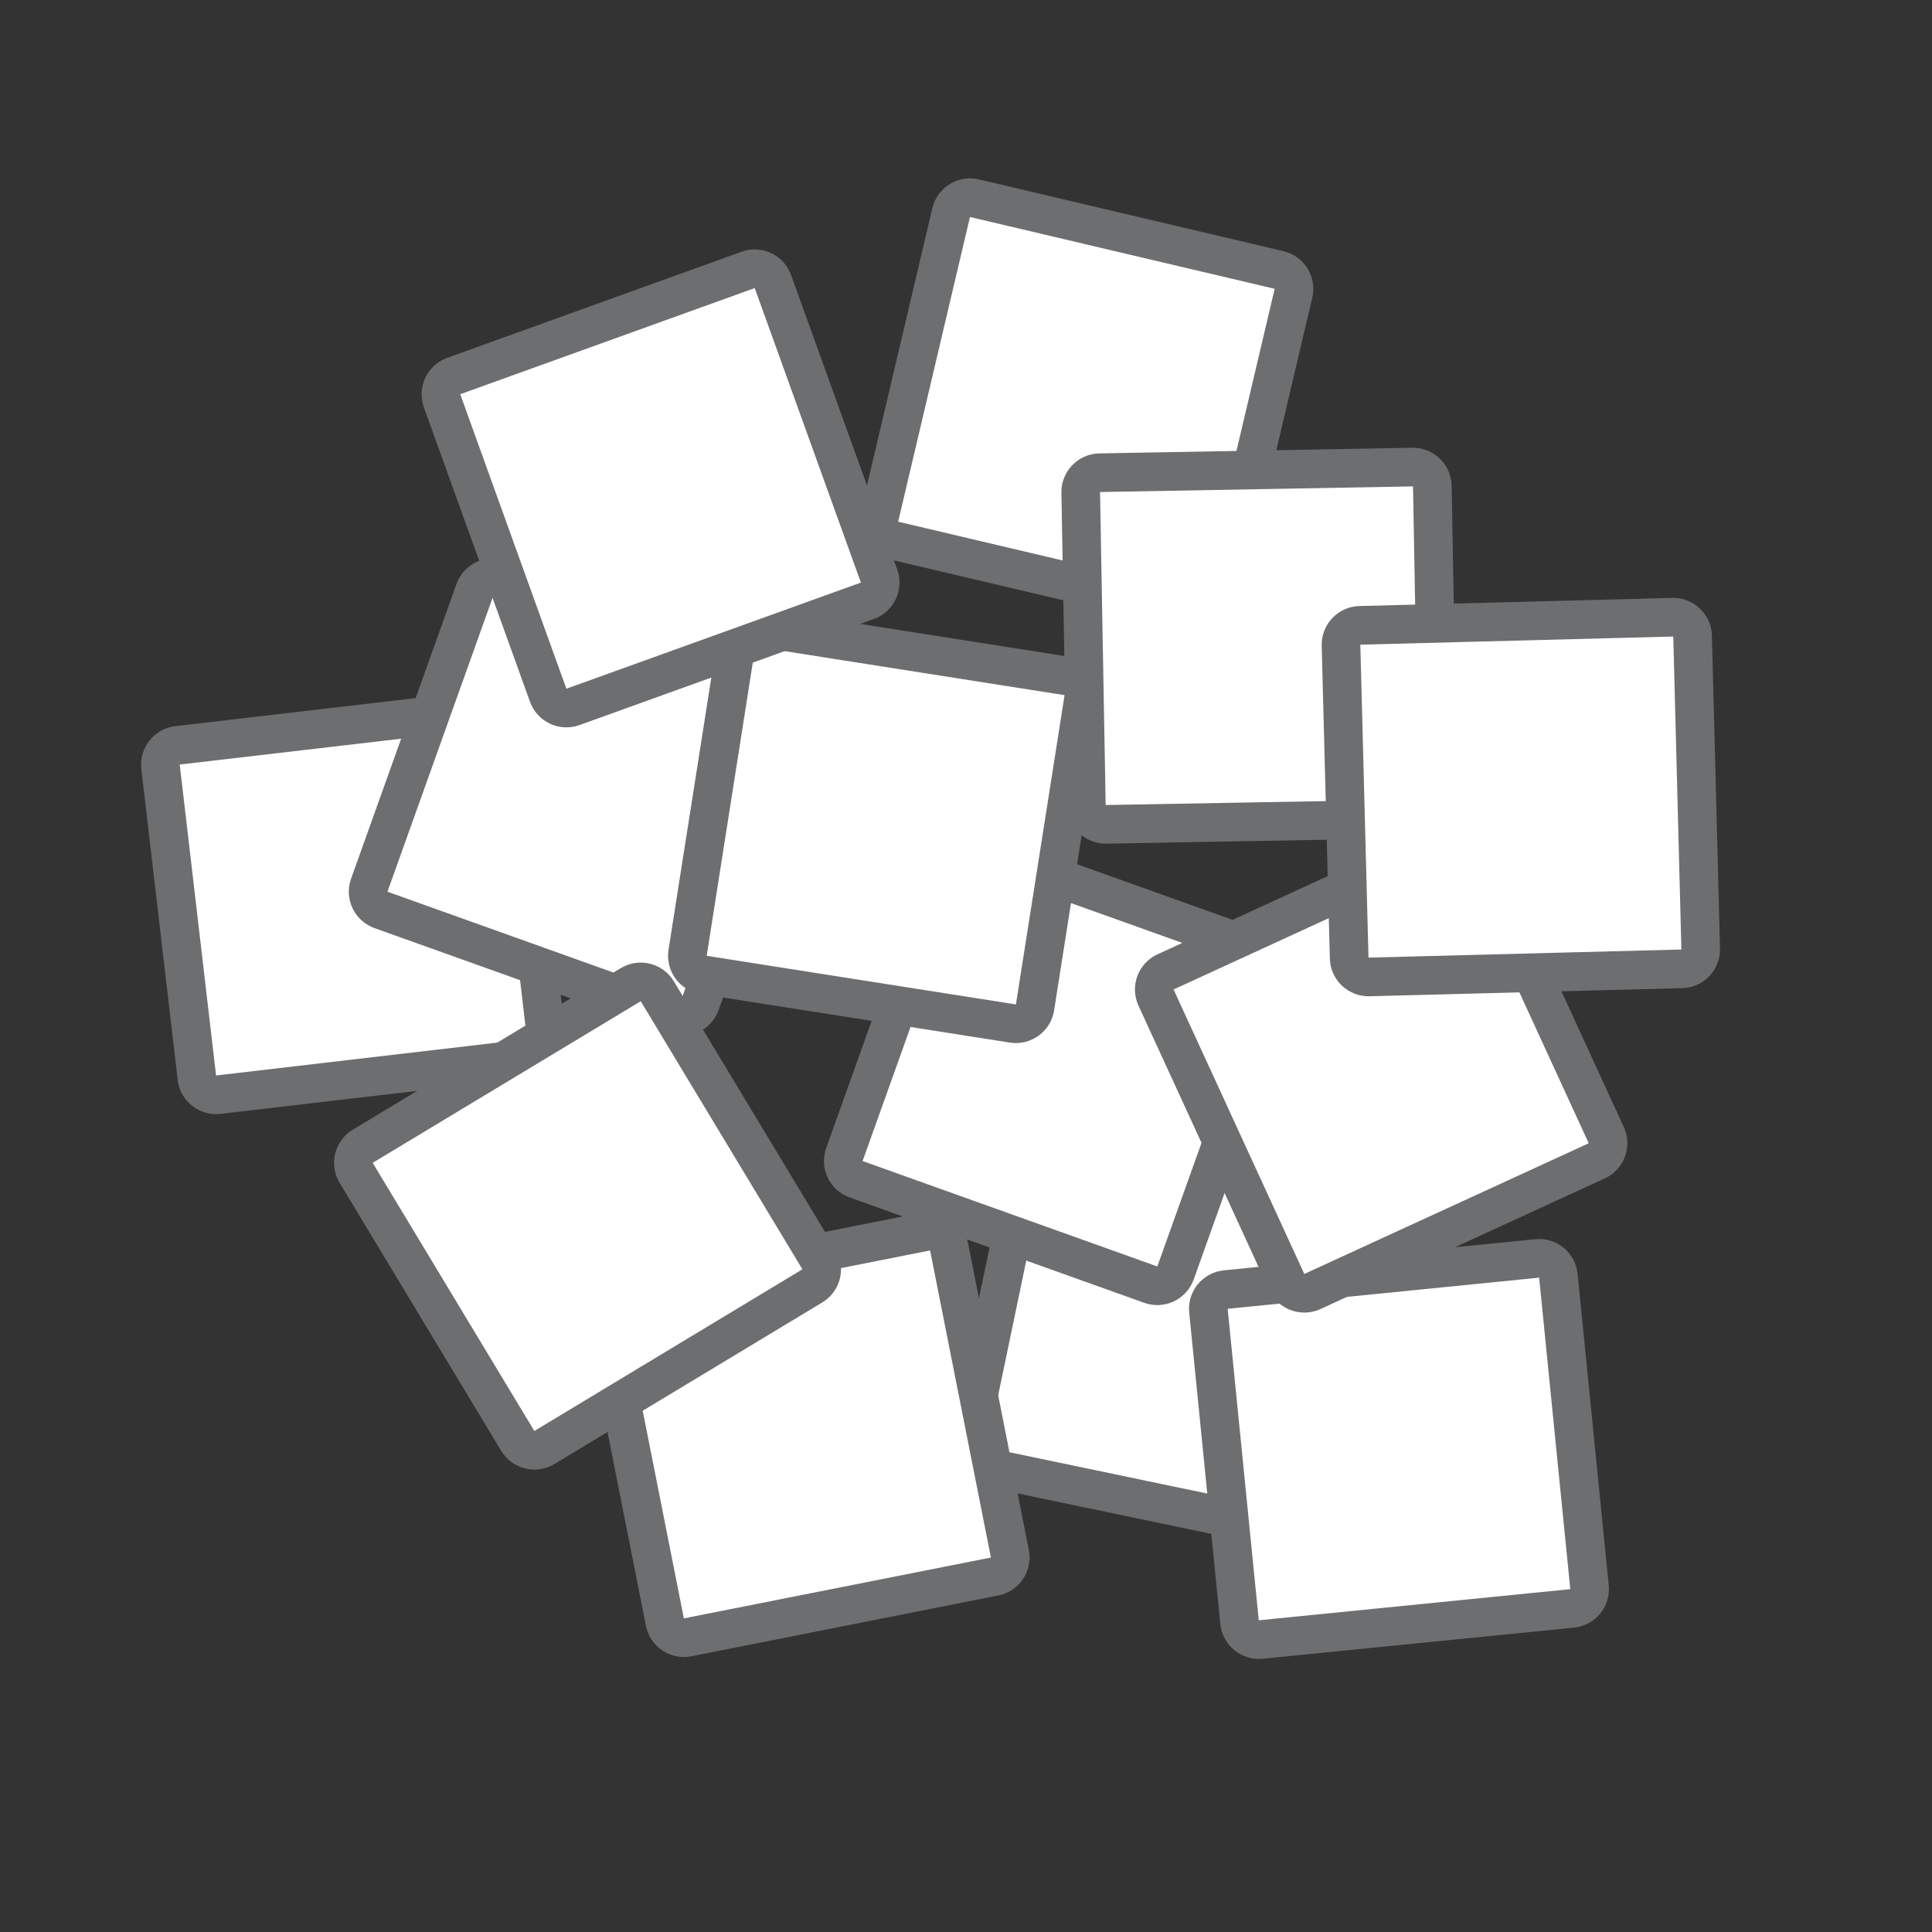 <?xml version="1.0" encoding="utf-8"?>
<!-- Generator: Adobe Illustrator 15.0.2, SVG Export Plug-In . SVG Version: 6.00 Build 0)  -->
<!DOCTYPE svg PUBLIC "-//W3C//DTD SVG 1.1//EN" "http://www.w3.org/Graphics/SVG/1.1/DTD/svg11.dtd">
<svg version="1.1" id="Layer_1" xmlns="http://www.w3.org/2000/svg" xmlns:xlink="http://www.w3.org/1999/xlink" x="0px" y="0px"
	 width="100px" height="100px" viewBox="99.5 49.5 100 100" enable-background="new 99.5 49.5 100 100" xml:space="preserve">
<rect x="99.5" y="49.5" width="100" height="100" fill="#333333" stroke="none"/>
<g>
	<path fill="#FFFFFF" d="M167.439,127.943c-0.113,0.539-0.646,0.889-1.184,0.775l-15.859-3.311
		c-0.538-0.113-0.888-0.645-0.775-1.184l3.31-15.861c0.113-0.539,0.645-0.889,1.184-0.775l15.861,3.311
		c0.539,0.113,0.888,0.645,0.774,1.182L167.439,127.943z"/>
	<path fill="none" stroke="#6D6E70" stroke-width="2" stroke-miterlimit="10" d="M167.439,127.943
		c-0.113,0.539-0.646,0.889-1.184,0.775l-15.859-3.311c-0.538-0.113-0.888-0.645-0.775-1.184l3.31-15.861
		c0.113-0.539,0.645-0.889,1.184-0.775l15.861,3.311c0.539,0.113,0.888,0.645,0.774,1.182L167.439,127.943z"/>
</g>
<g>
	<path fill="#FFFFFF" d="M127.77,103.172c0.063,0.546-0.331,1.045-0.877,1.107L110.8,106.16c-0.546,0.064-1.046-0.33-1.109-0.876
		l-1.882-16.096c-0.063-0.546,0.332-1.046,0.878-1.109l16.094-1.878c0.546-0.064,1.045,0.331,1.109,0.877L127.77,103.172z"/>
	<path fill="none" stroke="#6D6E70" stroke-width="2" stroke-miterlimit="10" d="M127.77,103.172
		c0.063,0.546-0.331,1.045-0.877,1.107L110.8,106.16c-0.546,0.064-1.046-0.33-1.109-0.876l-1.882-16.096
		c-0.063-0.546,0.332-1.046,0.878-1.109l16.094-1.878c0.546-0.064,1.045,0.331,1.109,0.877L127.77,103.172z"/>
</g>
<g>
	<path fill="#FFFFFF" d="M151.771,129.924c0.107,0.539-0.247,1.067-0.786,1.174l-15.893,3.149c-0.54,0.106-1.068-0.245-1.176-0.785
		l-3.151-15.896c-0.106-0.54,0.248-1.069,0.787-1.176l15.894-3.148c0.54-0.106,1.069,0.248,1.177,0.787L151.771,129.924z"/>
	<path fill="none" stroke="#6D6E70" stroke-width="2" stroke-miterlimit="10" d="M151.771,129.924
		c0.107,0.539-0.247,1.067-0.786,1.174l-15.893,3.149c-0.54,0.106-1.068-0.245-1.176-0.785l-3.151-15.896
		c-0.106-0.54,0.248-1.069,0.787-1.176l15.894-3.148c0.54-0.106,1.069,0.248,1.177,0.787L151.771,129.924z"/>
</g>
<g>
	<path fill="#FFFFFF" d="M135.751,101.45c-0.186,0.519-0.761,0.79-1.278,0.604l-15.256-5.458c-0.518-0.186-0.79-0.761-0.604-1.278
		l5.457-15.257c0.186-0.518,0.761-0.79,1.278-0.604l15.257,5.457c0.518,0.186,0.79,0.761,0.604,1.278L135.751,101.45z"/>
	<path fill="none" stroke="#6D6E70" stroke-width="2" stroke-miterlimit="10" d="M135.751,101.45
		c-0.186,0.519-0.761,0.79-1.278,0.604l-15.256-5.458c-0.518-0.186-0.79-0.761-0.604-1.278l5.457-15.257
		c0.186-0.518,0.761-0.79,1.278-0.604l15.257,5.457c0.518,0.186,0.79,0.761,0.604,1.278L135.751,101.45z"/>
</g>
<g>
	<path fill="#FFFFFF" d="M160.344,115.389c-0.187,0.518-0.762,0.789-1.279,0.604l-15.255-5.457c-0.518-0.186-0.79-0.761-0.604-1.277
		L148.662,94c0.186-0.518,0.761-0.79,1.278-0.604l15.257,5.456c0.518,0.186,0.79,0.761,0.604,1.277L160.344,115.389z"/>
	<path fill="none" stroke="#6D6E70" stroke-width="2" stroke-miterlimit="10" d="M160.344,115.389
		c-0.187,0.518-0.762,0.789-1.279,0.604l-15.255-5.457c-0.518-0.186-0.79-0.761-0.604-1.277L148.662,94
		c0.186-0.518,0.761-0.79,1.278-0.604l15.257,5.456c0.518,0.186,0.79,0.761,0.604,1.277L160.344,115.389z"/>
</g>
<g>
	<path fill="#FFFFFF" d="M153.072,101.644c-0.085,0.543-0.6,0.918-1.143,0.833l-16.006-2.516c-0.543-0.085-0.918-0.6-0.833-1.143
		l2.517-16.009c0.085-0.543,0.6-0.918,1.143-0.833l16.008,2.517c0.543,0.085,0.918,0.6,0.832,1.143L153.072,101.644z"/>
	<path fill="none" stroke="#6D6E70" stroke-width="2" stroke-miterlimit="10" d="M153.072,101.644
		c-0.085,0.543-0.6,0.918-1.143,0.833l-16.006-2.516c-0.543-0.085-0.918-0.6-0.833-1.143l2.517-16.009
		c0.085-0.543,0.6-0.918,1.143-0.833l16.008,2.517c0.543,0.085,0.918,0.6,0.832,1.143L153.072,101.644z"/>
</g>
<g>
	<path fill="#FFFFFF" d="M145.001,79.315c0.187,0.518-0.084,1.093-0.602,1.28l-15.244,5.494c-0.518,0.187-1.093-0.084-1.28-0.602
		l-5.494-15.243c-0.187-0.518,0.084-1.093,0.602-1.28l15.242-5.494c0.518-0.187,1.094,0.084,1.28,0.602L145.001,79.315z"/>
	<path fill="none" stroke="#6D6E70" stroke-width="2" stroke-miterlimit="10" d="M145.001,79.315
		c0.187,0.518-0.084,1.093-0.602,1.28l-15.244,5.494c-0.518,0.187-1.093-0.084-1.28-0.602l-5.494-15.243
		c-0.187-0.518,0.084-1.093,0.602-1.28l15.242-5.494c0.518-0.187,1.094,0.084,1.28,0.602L145.001,79.315z"/>
</g>
<g>
	<path fill="#FFFFFF" d="M181.773,131.656c0.055,0.547-0.347,1.038-0.896,1.094l-16.123,1.611c-0.548,0.056-1.04-0.349-1.095-0.896
		l-1.611-16.123c-0.056-0.549,0.348-1.039,0.896-1.094l16.121-1.612c0.549-0.055,1.042,0.349,1.096,0.896L181.773,131.656z"/>
	<path fill="none" stroke="#6D6E70" stroke-width="2" stroke-miterlimit="10" d="M181.773,131.656
		c0.055,0.547-0.347,1.038-0.896,1.094l-16.123,1.611c-0.548,0.056-1.04-0.349-1.095-0.896l-1.611-16.123
		c-0.056-0.549,0.348-1.039,0.896-1.094l16.121-1.612c0.549-0.055,1.042,0.349,1.096,0.896L181.773,131.656z"/>
</g>
<g>
	<path fill="#FFFFFF" d="M162.734,80.449c-0.127,0.535-0.667,0.87-1.203,0.744l-15.772-3.717c-0.535-0.126-0.87-0.667-0.744-1.203
		l3.717-15.771c0.126-0.535,0.667-0.87,1.203-0.744l15.771,3.717c0.535,0.126,0.87,0.667,0.744,1.203L162.734,80.449z"/>
	<path fill="none" stroke="#6D6E70" stroke-width="2" stroke-miterlimit="10" d="M162.734,80.449
		c-0.127,0.535-0.667,0.87-1.203,0.744l-15.772-3.717c-0.535-0.126-0.87-0.667-0.744-1.203l3.717-15.771
		c0.126-0.535,0.667-0.87,1.203-0.744l15.771,3.717c0.535,0.126,0.87,0.667,0.744,1.203L162.734,80.449z"/>
</g>
<g>
	<path fill="#FFFFFF" d="M141.889,114.682c0.284,0.471,0.131,1.089-0.34,1.373l-13.875,8.369c-0.471,0.283-1.089,0.131-1.373-0.34
		l-8.368-13.88c-0.284-0.471-0.131-1.089,0.34-1.372l13.875-8.365c0.471-0.285,1.089-0.131,1.373,0.34L141.889,114.682z"/>
	<path fill="none" stroke="#6D6E70" stroke-width="2" stroke-miterlimit="10" d="M141.889,114.682
		c0.284,0.471,0.131,1.089-0.34,1.373l-13.875,8.369c-0.471,0.283-1.089,0.131-1.373-0.34l-8.368-13.88
		c-0.284-0.471-0.131-1.089,0.34-1.372l13.875-8.365c0.471-0.285,1.089-0.131,1.373,0.34L141.889,114.682z"/>
</g>
<g>
	<path fill="#FFFFFF" d="M173.93,90.86c0.01,0.55-0.433,1.008-0.982,1.018l-16.2,0.29c-0.55,0.01-1.008-0.432-1.019-0.982
		l-0.291-16.2c-0.01-0.55,0.433-1.008,0.982-1.018l16.199-0.292c0.55-0.01,1.008,0.432,1.018,0.982L173.93,90.86z"/>
	<path fill="none" stroke="#6D6E70" stroke-width="2" stroke-miterlimit="10" d="M173.93,90.86c0.01,0.55-0.433,1.008-0.982,1.018
		l-16.2,0.29c-0.55,0.01-1.008-0.432-1.019-0.982l-0.291-16.2c-0.01-0.55,0.433-1.008,0.982-1.018l16.199-0.292
		c0.55-0.01,1.008,0.432,1.018,0.982L173.93,90.86z"/>
</g>
<g>
	<path fill="#FFFFFF" d="M182.641,108.258c0.229,0.5,0.008,1.098-0.492,1.326l-14.721,6.764c-0.5,0.229-1.098,0.009-1.326-0.491
		l-6.767-14.724c-0.229-0.5-0.009-1.098,0.491-1.327l14.725-6.765c0.5-0.229,1.096-0.009,1.325,0.491L182.641,108.258z"/>
	<path fill="none" stroke="#6D6E70" stroke-width="2" stroke-miterlimit="10" d="M182.641,108.258
		c0.229,0.5,0.008,1.098-0.492,1.326l-14.721,6.764c-0.5,0.229-1.098,0.009-1.326-0.491l-6.767-14.724
		c-0.229-0.5-0.009-1.098,0.491-1.327l14.725-6.765c0.5-0.229,1.096-0.009,1.325,0.491L182.641,108.258z"/>
</g>
<g>
	<path fill="#FFFFFF" d="M187.528,98.62c0.014,0.55-0.424,1.013-0.974,1.026l-16.195,0.42c-0.55,0.014-1.012-0.424-1.026-0.974
		l-0.422-16.198c-0.014-0.551,0.424-1.013,0.974-1.026l16.198-0.421c0.55-0.014,1.012,0.424,1.025,0.973L187.528,98.62z"/>
	<path fill="none" stroke="#6D6E70" stroke-width="2" stroke-miterlimit="10" d="M187.528,98.62c0.014,0.55-0.424,1.013-0.974,1.026
		l-16.195,0.42c-0.55,0.014-1.012-0.424-1.026-0.974l-0.422-16.198c-0.014-0.551,0.424-1.013,0.974-1.026l16.198-0.421
		c0.55-0.014,1.012,0.424,1.025,0.973L187.528,98.62z"/>
</g>
<g>
	<g>
		<path fill="#FFFFFF" d="M262.398,79.397c0,0.551-0.449,1-1,1h-16.203c-0.551,0-1-0.449-1-1V63.195c0-0.551,0.449-1,1-1h16.203
			c0.551,0,1,0.449,1,1V79.397z"/>
		<path fill="none" stroke="#6D6E70" stroke-width="2" stroke-miterlimit="10" d="M262.398,79.397c0,0.551-0.449,1-1,1h-16.203
			c-0.551,0-1-0.449-1-1V63.195c0-0.551,0.449-1,1-1h16.203c0.551,0,1,0.449,1,1V79.397z"/>
	</g>
	<g>
		<path fill="#FFFFFF" d="M290.602,79.397c0,0.551-0.449,1-1,1h-16.203c-0.551,0-1-0.449-1-1V63.195c0-0.551,0.449-1,1-1h16.203
			c0.551,0,1,0.449,1,1V79.397z"/>
		<path fill="none" stroke="#6D6E70" stroke-width="2" stroke-miterlimit="10" d="M290.602,79.397c0,0.551-0.449,1-1,1h-16.203
			c-0.551,0-1-0.449-1-1V63.195c0-0.551,0.449-1,1-1h16.203c0.551,0,1,0.449,1,1V79.397z"/>
	</g>
	<g>
		<path fill="#FFFFFF" d="M318.805,79.397c0,0.551-0.449,1-1,1h-16.203c-0.549,0-1-0.449-1-1V63.195c0-0.551,0.451-1,1-1h16.203
			c0.551,0,1,0.449,1,1V79.397z"/>
		<path fill="none" stroke="#6D6E70" stroke-width="2" stroke-miterlimit="10" d="M318.805,79.397c0,0.551-0.449,1-1,1h-16.203
			c-0.549,0-1-0.449-1-1V63.195c0-0.551,0.451-1,1-1h16.203c0.551,0,1,0.449,1,1V79.397z"/>
	</g>
</g>
<g>
	<g>
		<path fill="#FFFFFF" d="M262.398,107.602c0,0.551-0.449,1-1,1h-16.203c-0.551,0-1-0.449-1-1V91.397c0-0.55,0.449-1,1-1h16.203
			c0.551,0,1,0.45,1,1V107.602z"/>
		<path fill="none" stroke="#6D6E70" stroke-width="2" stroke-miterlimit="10" d="M262.398,107.602c0,0.551-0.449,1-1,1h-16.203
			c-0.551,0-1-0.449-1-1V91.397c0-0.55,0.449-1,1-1h16.203c0.551,0,1,0.45,1,1V107.602z"/>
	</g>
	<g>
		<path fill="#FFFFFF" d="M290.602,107.602c0,0.551-0.449,1-1,1h-16.203c-0.551,0-1-0.449-1-1V91.397c0-0.55,0.449-1,1-1h16.203
			c0.551,0,1,0.45,1,1V107.602z"/>
		<path fill="none" stroke="#6D6E70" stroke-width="2" stroke-miterlimit="10" d="M290.602,107.602c0,0.551-0.449,1-1,1h-16.203
			c-0.551,0-1-0.449-1-1V91.397c0-0.55,0.449-1,1-1h16.203c0.551,0,1,0.45,1,1V107.602z"/>
	</g>
	<g>
		<path fill="#FFFFFF" d="M318.805,107.602c0,0.551-0.449,1-1,1h-16.203c-0.549,0-1-0.449-1-1V91.397c0-0.55,0.451-1,1-1h16.203
			c0.551,0,1,0.45,1,1V107.602z"/>
		<path fill="none" stroke="#6D6E70" stroke-width="2" stroke-miterlimit="10" d="M318.805,107.602c0,0.551-0.449,1-1,1h-16.203
			c-0.549,0-1-0.449-1-1V91.397c0-0.55,0.451-1,1-1h16.203c0.551,0,1,0.45,1,1V107.602z"/>
	</g>
</g>
<g>
	<g>
		<path fill="#FFFFFF" d="M262.398,135.805c0,0.55-0.449,1-1,1h-16.203c-0.551,0-1-0.45-1-1v-16.204c0-0.55,0.449-1,1-1h16.203
			c0.551,0,1,0.45,1,1V135.805z"/>
		<path fill="none" stroke="#6D6E70" stroke-width="2" stroke-miterlimit="10" d="M262.398,135.805c0,0.55-0.449,1-1,1h-16.203
			c-0.551,0-1-0.45-1-1v-16.204c0-0.55,0.449-1,1-1h16.203c0.551,0,1,0.45,1,1V135.805z"/>
	</g>
	<g>
		<path fill="#FFFFFF" d="M290.602,135.805c0,0.55-0.449,1-1,1h-16.203c-0.551,0-1-0.45-1-1v-16.204c0-0.55,0.449-1,1-1h16.203
			c0.551,0,1,0.45,1,1V135.805z"/>
		<path fill="none" stroke="#6D6E70" stroke-width="2" stroke-miterlimit="10" d="M290.602,135.805c0,0.55-0.449,1-1,1h-16.203
			c-0.551,0-1-0.45-1-1v-16.204c0-0.55,0.449-1,1-1h16.203c0.551,0,1,0.45,1,1V135.805z"/>
	</g>
	<g>
		<path fill="#FFFFFF" d="M318.805,135.805c0,0.55-0.449,1-1,1h-16.203c-0.549,0-1-0.45-1-1v-16.204c0-0.55,0.451-1,1-1h16.203
			c0.551,0,1,0.45,1,1V135.805z"/>
		<path fill="none" stroke="#6D6E70" stroke-width="2" stroke-miterlimit="10" d="M318.805,135.805c0,0.55-0.449,1-1,1h-16.203
			c-0.549,0-1-0.45-1-1v-16.204c0-0.55,0.451-1,1-1h16.203c0.551,0,1,0.45,1,1V135.805z"/>
	</g>
</g>
<g>
	<g>
		<g>
			<line fill="none" stroke="#007CA9" stroke-width="2" stroke-miterlimit="10" x1="253.297" y1="99.5" x2="281.502" y2="71.296"/>
			<circle fill="#FFFFFF" stroke="#007CA9" stroke-width="2" stroke-miterlimit="10" cx="253.297" cy="99.499" r="2.833"/>
		</g>
		<circle fill="#FFFFFF" stroke="#007CA9" stroke-width="2" stroke-miterlimit="10" cx="281.502" cy="71.296" r="2.833"/>
	</g>
	<line fill="none" stroke="#007CA9" stroke-width="2" stroke-miterlimit="10" x1="281.5" y1="99.5" x2="309.705" y2="99.5"/>
	<circle fill="none" stroke="#007CA9" stroke-width="2" stroke-miterlimit="10" cx="281.502" cy="99.499" r="2.833"/>
	<circle fill="none" stroke="#007CA9" stroke-width="2" stroke-miterlimit="10" cx="309.703" cy="99.5" r="2.833"/>
	<g>
		<line fill="none" stroke="#007CA9" stroke-width="2" stroke-miterlimit="10" x1="281.5" y1="99.499" x2="281.5" y2="127.703"/>
		<circle fill="#FFFFFF" stroke="#007CA9" stroke-width="2" stroke-miterlimit="10" cx="281.502" cy="99.5" r="2.833"/>
		<circle fill="#FFFFFF" stroke="#007CA9" stroke-width="2" stroke-miterlimit="10" cx="281.5" cy="127.703" r="2.834"/>
	</g>
	<g>
		<g>
			
				<line fill="none" stroke="#007CA9" stroke-width="2" stroke-miterlimit="10" x1="253.297" y1="71.295" x2="253.297" y2="99.499"/>
			<circle fill="#FFFFFF" stroke="#007CA9" stroke-width="2" stroke-miterlimit="10" cx="253.297" cy="71.296" r="2.833"/>
		</g>
		<circle fill="#FFFFFF" stroke="#007CA9" stroke-width="2" stroke-miterlimit="10" cx="253.297" cy="99.499" r="2.834"/>
	</g>
	<line fill="none" stroke="#007CA9" stroke-width="2" stroke-miterlimit="10" x1="281.5" y1="127.705" x2="309.705" y2="127.705"/>
	<circle fill="#FFFFFF" stroke="#007CA9" stroke-width="2" stroke-miterlimit="10" cx="281.5" cy="127.704" r="2.833"/>
	<circle fill="#FFFFFF" stroke="#007CA9" stroke-width="2" stroke-miterlimit="10" cx="309.705" cy="127.705" r="2.834"/>
	<g>
		<line fill="none" stroke="#007CA9" stroke-width="2" stroke-miterlimit="10" x1="253.297" y1="71.295" x2="309.703" y2="99.5"/>
		<circle fill="#FFFFFF" stroke="#007CA9" stroke-width="2" stroke-miterlimit="10" cx="253.297" cy="71.295" r="2.834"/>
		<circle fill="#FFFFFF" stroke="#007CA9" stroke-width="2" stroke-miterlimit="10" cx="309.703" cy="99.5" r="2.834"/>
	</g>
</g>
<g>
	<g>
		<g>
			<g>
				<path fill="#FFFFFF" stroke="#BBBCBE" stroke-width="2" stroke-miterlimit="10" d="M464.369,118.87c0,0.551-0.449,1-1,1h-78
					c-0.549,0-1-0.449-1-1v-58c0-0.55,0.451-1,1-1h78c0.551,0,1,0.45,1,1V118.87z"/>
			</g>
		</g>
		<rect x="384.869" y="59.87" fill="#BBBCBE" width="79" height="3.261"/>
	</g>
	<g>
		<g>
			<g>
				<path fill="#FFFFFF" stroke="#BBBCBE" stroke-width="2" stroke-miterlimit="10" d="M472.096,128.598c0,0.55-0.449,1-1,1h-78
					c-0.549,0-1-0.45-1-1v-58c0-0.55,0.451-1,1-1h78c0.551,0,1,0.45,1,1V128.598z"/>
			</g>
		</g>
		<rect x="392.596" y="69.598" fill="#BBBCBE" width="79" height="3.26"/>
	</g>
	<g>
		<g>
			<path fill="#FFFFFF" stroke="#6D6E70" stroke-width="2" stroke-miterlimit="10" d="M480.629,138.13c0,0.551-0.449,1-1,1h-78
				c-0.549,0-1-0.449-1-1V80.129c0-0.55,0.451-1,1-1h78c0.551,0,1,0.45,1,1V138.13z"/>
		</g>
	</g>
	
		<line fill="none" stroke="#6D6E70" stroke-width="2" stroke-linecap="round" stroke-miterlimit="10" x1="409.705" y1="89.465" x2="417.41" y2="89.465"/>
	
		<line fill="none" stroke="#6D6E70" stroke-width="2" stroke-linecap="round" stroke-miterlimit="10" x1="409.705" y1="96.506" x2="437.221" y2="96.506"/>
	
		<line fill="none" stroke="#6D6E70" stroke-width="2" stroke-linecap="round" stroke-miterlimit="10" x1="409.705" y1="100.506" x2="462.088" y2="100.506"/>
	
		<line fill="none" stroke="#6D6E70" stroke-width="2" stroke-linecap="round" stroke-miterlimit="10" x1="448.443" y1="89.465" x2="456.148" y2="89.465"/>
	
		<line fill="none" stroke="#6D6E70" stroke-width="2" stroke-linecap="round" stroke-miterlimit="10" x1="463.756" y1="89.465" x2="471.463" y2="89.465"/>
	<g>
		<path fill="#BBBCBE" d="M472.582,114.298c0,0.55-0.449,1-1,1h-62c-0.549,0-1-0.45-1-1v-5.602c0-0.551,0.451-1,1-1h62
			c0.551,0,1,0.449,1,1V114.298z"/>
	</g>
	<g>
		<path fill="#BBBCBE" d="M472.582,125.899c0,0.551-0.449,1-1,1h-62c-0.549,0-1-0.449-1-1v-5.602c0-0.551,0.451-1,1-1h62
			c0.551,0,1,0.449,1,1V125.899z"/>
	</g>
	<g>
		<path fill="#BBBCBE" d="M472.582,138.13h-64v-6.23c0-0.551,0.451-1,1-1h62c0.551,0,1,0.449,1,1V138.13z"/>
	</g>
	<rect x="401.629" y="79.131" fill="#6D6E70" width="79.002" height="3.26"/>
</g>
</svg>
